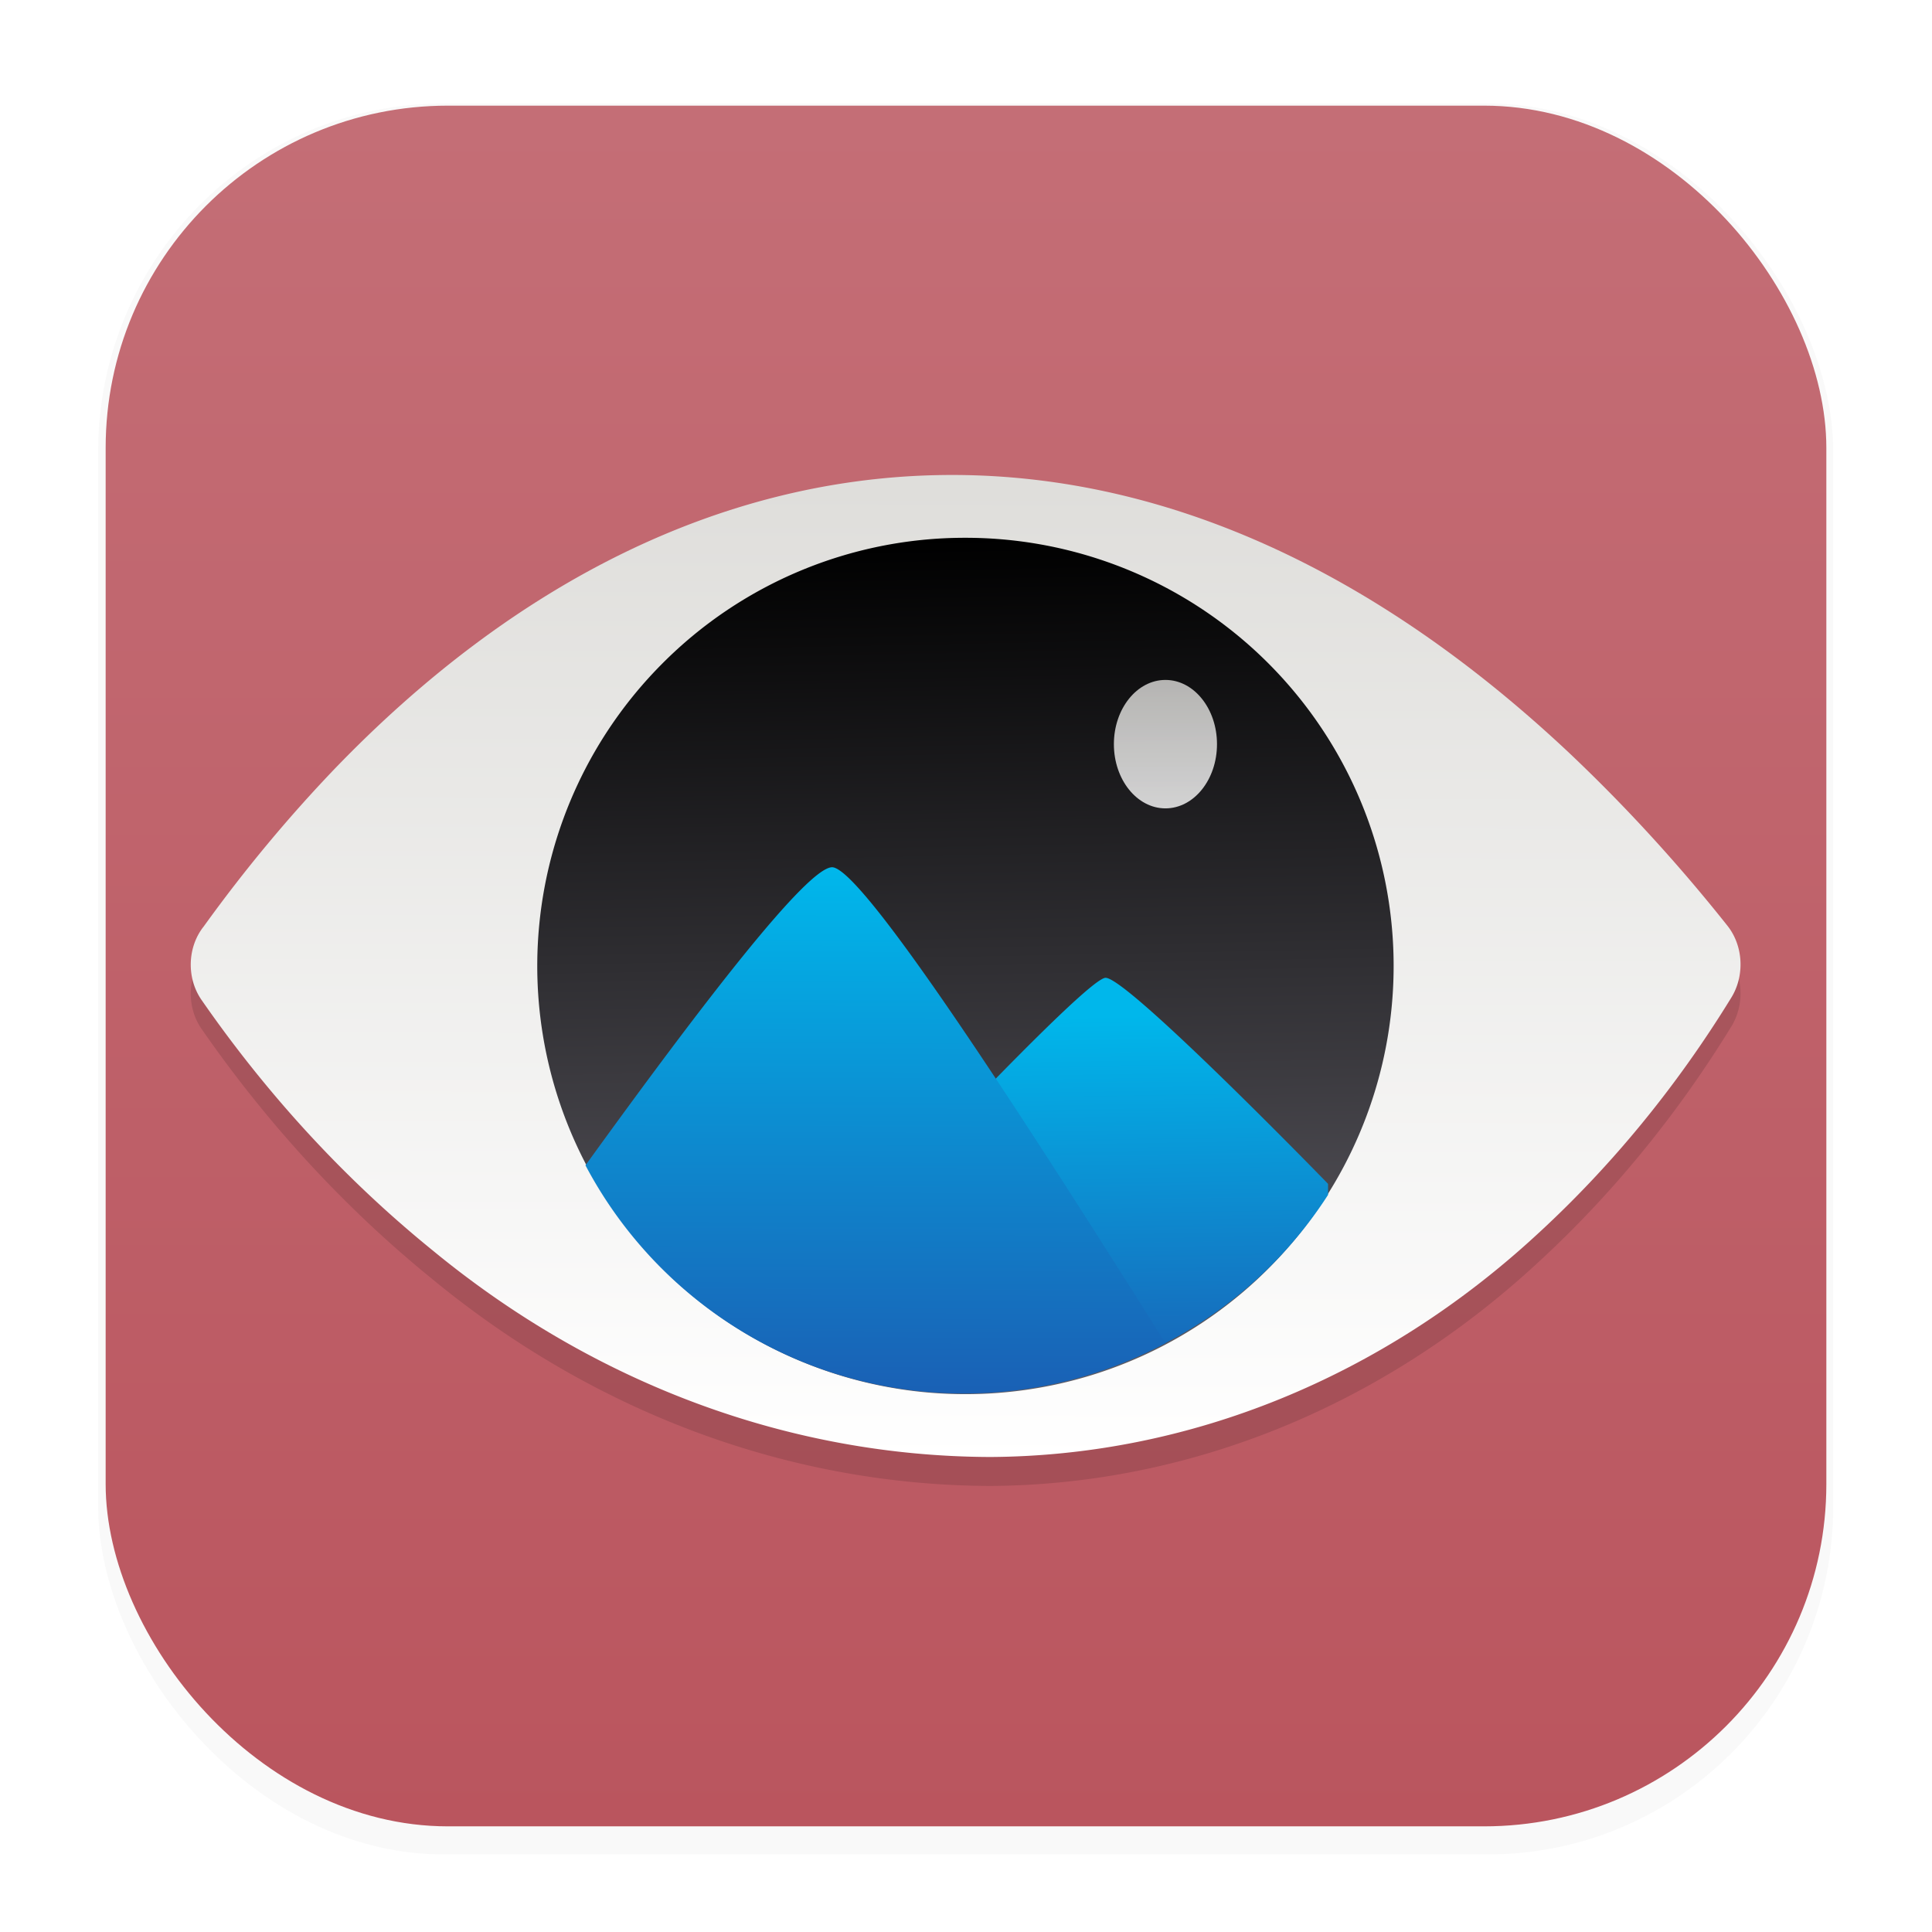 <svg width="64" height="64" version="1.1" viewBox="0 0 16.933 16.933" xmlns="http://www.w3.org/2000/svg" xmlns:xlink="http://www.w3.org/1999/xlink">
 <defs>
  <filter id="filter1178" x="-.048" y="-.048" width="1.096" height="1.096" color-interpolation-filters="sRGB">
   <feGaussianBlur stdDeviation="0.307"/>
  </filter>
  <style>.cls-1{fill-rule:evenodd;}</style>
  <linearGradient id="linearGradient4322" x1="8.758" x2="8.726" y1="11.518" y2="9.102" gradientTransform="matrix(1.697,0,0,1.978,27.83,-27.082)" gradientUnits="userSpaceOnUse" xlink:href="#linearGradient3666"/>
  <linearGradient id="linearGradient3666">
   <stop stop-color="#1a5fb4" offset="0"/>
   <stop stop-color="#00b7eb" offset="1"/>
  </linearGradient>
  <linearGradient id="linearGradient3668" x1="8.52" x2="8.531" y1="11.545" y2="8.06" gradientTransform="matrix(1.697,0,0,1.908,24.76,-26.283)" gradientUnits="userSpaceOnUse" xlink:href="#linearGradient3666"/>
  <linearGradient id="linearGradient5062" x1="10.908" x2="10.908" y1="6.763" y2="7.711" gradientTransform="matrix(1.697,0,0,1.697,24.866,-24.776)" gradientUnits="userSpaceOnUse">
   <stop stop-color="#deddda" offset="0"/>
   <stop stop-color="#ffffff" offset="1"/>
  </linearGradient>
  <linearGradient id="linearGradient3334" x1="40.855" x2="41.064" y1="-15.079" y2="-4.453" gradientUnits="userSpaceOnUse">
   <stop stop-color="#000000" offset="0"/>
   <stop stop-color="#5e5c64" offset="1"/>
  </linearGradient>
  <linearGradient id="linearGradient3738" x1="-24.014" x2="-24.047" y1=".147" y2="18.525" gradientUnits="userSpaceOnUse">
   <stop stop-color="#deddda" offset="0"/>
   <stop stop-color="#ffffff" offset="1"/>
  </linearGradient>
  <filter id="filter947" x="-.049" y="-.077" width="1.097" height="1.154" color-interpolation-filters="sRGB">
   <feGaussianBlur stdDeviation="0.578"/>
  </filter>
  <linearGradient id="linearGradient1023" x1="8.237" x2="8.237" y1="1.02" y2="16.013" gradientUnits="userSpaceOnUse">
   <stop stop-color="#c46e76" offset="0"/>
   <stop stop-color="#ba555e" offset="1"/>
  </linearGradient>
 </defs>
 <g stroke-linecap="round" stroke-linejoin="round">
  <rect transform="matrix(.991 0 0 1 .073 .002)" x=".794" y=".905" width="15.346" height="15.346" rx="3.053" ry="3.053" fill="#000000" filter="url(#filter1178)" opacity=".15" stroke-width="1.249" style="mix-blend-mode:normal"/>
  <rect x=".012" y=".006" width="16.924" height="16.927" fill="none" opacity=".15" stroke-width="1.052"/>
  <rect x=".926" y=".926" width="15.081" height="15.081" rx="3" ry="3" fill="url(#linearGradient1023)" stroke-width="1.227"/>
 </g>
 <g transform="matrix(.477 0 0 .477 19.794 3.962)">
  <path d="m-37.748 9.241a24.727 28.236 0 0 1 2.391-2.879c3.33-3.461 7.116-5.31 11.036-5.405s7.899 1.566 11.666 5.112a28.247 32.255 0 0 1 2.905 3.175 0.927 1.058 0 0 1 0.058 1.323 18.508 21.135 0 0 1-3.564 4.342 16.11 18.396 0 0 1-10.04 4.088 17.609 20.108 0 0 1-10.255-3.799 20.703 23.64 0 0 1-4.242-4.598 0.913 1.042 0 0 1 0.044-1.357z" fill="#000000" filter="url(#filter947)" opacity=".349" stroke-width=".248"/>
  <path d="m-37.748 8.709a24.727 28.236 0 0 1 2.391-2.879c3.33-3.461 7.116-5.31 11.036-5.405s7.899 1.566 11.666 5.112a28.247 32.255 0 0 1 2.905 3.175 0.927 1.058 0 0 1 0.058 1.323 18.508 21.135 0 0 1-3.564 4.342 16.11 18.396 0 0 1-10.04 4.088 17.609 20.108 0 0 1-10.255-3.799 20.703 23.64 0 0 1-4.242-4.598 0.913 1.042 0 0 1 0.044-1.357z" fill="url(#linearGradient3738)" stroke-width=".248"/>
  <g transform="matrix(1.464,0,0,1.464,-83.597,23.651)">
   <path d="m40.855-15.079a5.374 5.374 0 1 1-3.794 1.587 5.355 5.355 0 0 1 3.794-1.587z" fill="url(#linearGradient3334)" stroke-width=".265"/>
   <path d="m42.633-9.557v5.168e-4c-0.244-9.32e-5 -2.961 2.91-4.404 4.475a5.374 5.374 0 0 0 7.196-1.751v-0.138s-2.512-2.586-2.792-2.586z" fill="url(#linearGradient4322)" stroke-width=".485"/>
   <path d="m39.197-10.944c-0.315 0.014-1.587 1.658-3.092 3.741a5.374 5.374 0 0 0 7.28 2.232c-1.169-1.85-3.768-5.992-4.188-5.973z" fill="url(#linearGradient3668)" stroke-width=".476"/>
   <ellipse cx="43.384" cy="-12.489" rx=".647" ry=".806" fill="url(#linearGradient5062)" opacity=".8" stroke-width="1.697"/>
  </g>
 </g>
</svg>
